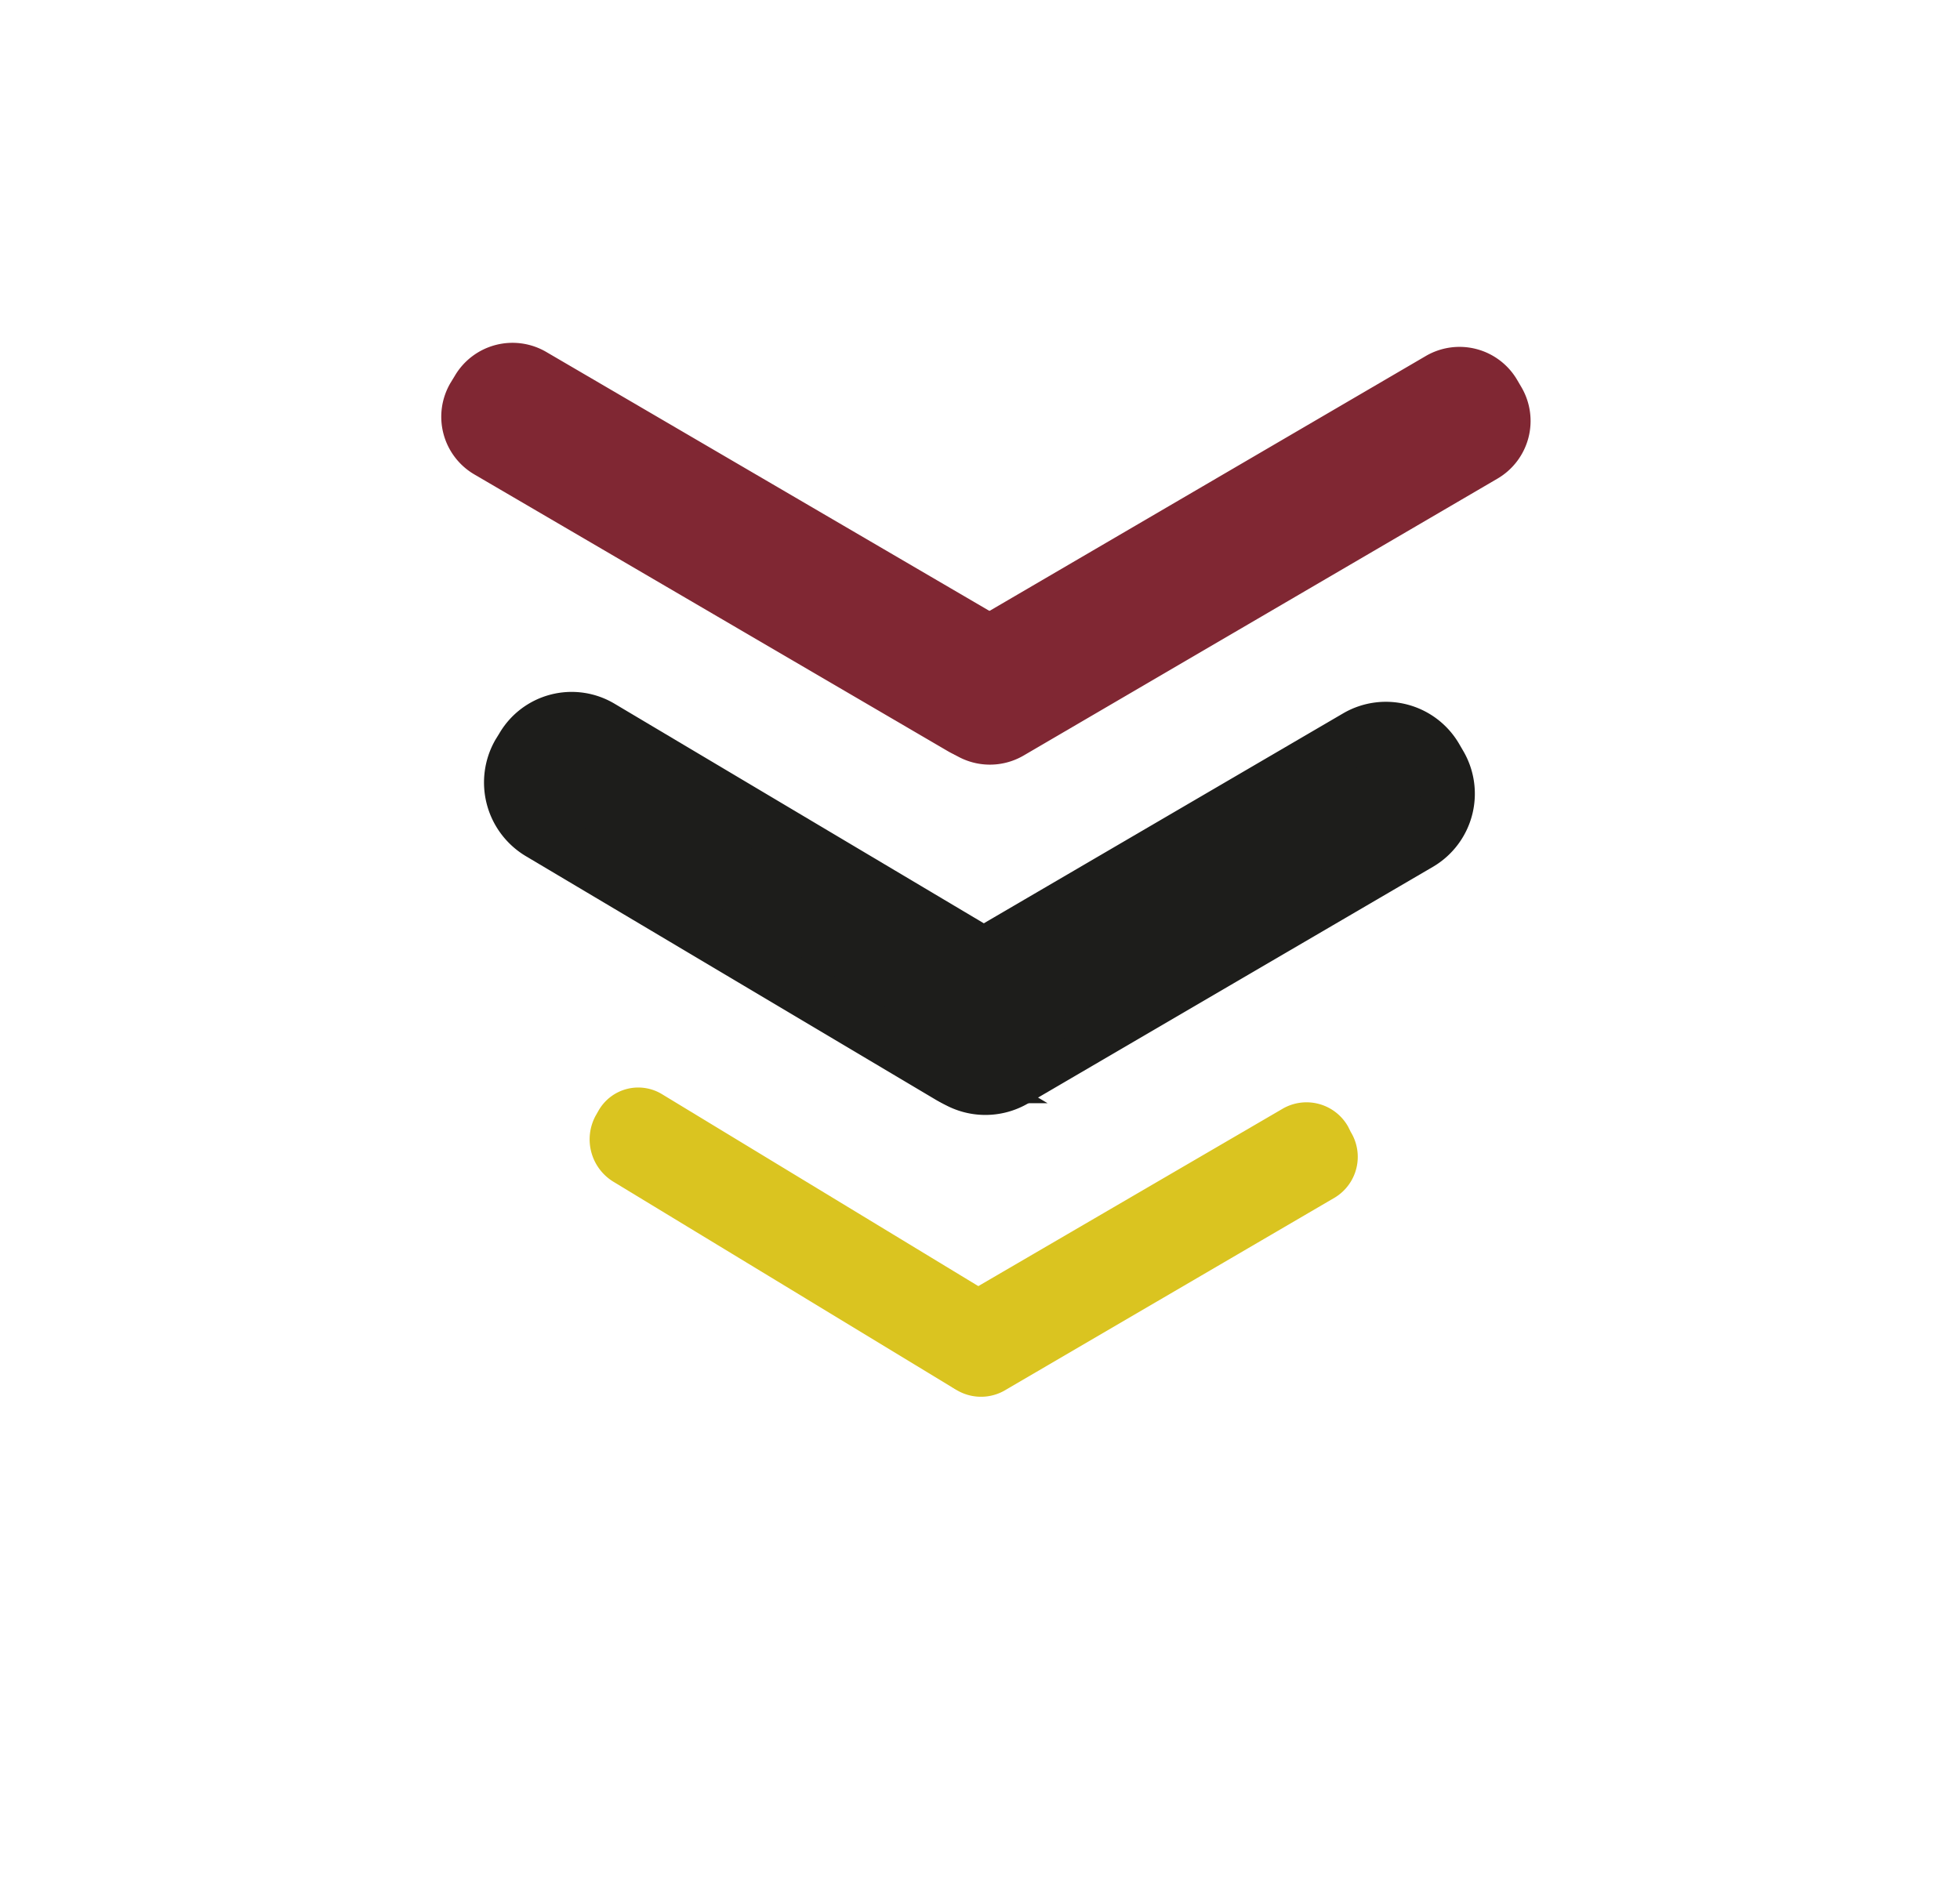<svg id="Capa_1" data-name="Capa 1" xmlns="http://www.w3.org/2000/svg" viewBox="0 0 362 351"><defs><style>.cls-1{fill:#802733;}.cls-2{fill:#1d1d1b;stroke:#1d1d1b;stroke-miterlimit:10;stroke-width:10px;}.cls-3{fill:#dac420;}</style></defs><path class="cls-1" d="M281,71.53a12.34,12.34,0,0,1-4.43,16.89l-87.51,51.15a12.35,12.35,0,0,1-16.89-4.43l-.78-1.33a12.37,12.37,0,0,1,4.43-16.9l87.51-51.14a12.34,12.34,0,0,1,16.89,4.43Z"/><path class="cls-1" d="M83.19,70.76a12.34,12.34,0,0,0,4.43,16.89l87.5,51.15a12.37,12.37,0,0,0,16.9-4.43l.77-1.34a12.34,12.34,0,0,0-4.43-16.89L100.86,65A12.36,12.36,0,0,0,84,69.43Z"/><path class="cls-2" d="M265.89,141.17a10.65,10.65,0,0,1-3.7,14.61l-74.9,43.78a10.67,10.67,0,0,1-14.55-3.95l-.68-1.16a10.67,10.67,0,0,1,3.7-14.62l74.9-43.77A10.66,10.66,0,0,1,265.21,140Z"/><path class="cls-2" d="M95.8,139.21a10.85,10.85,0,0,0,3.92,14.68l75.56,44.91a10.47,10.47,0,0,0,14.49-3.73l.66-1.15a10.85,10.85,0,0,0-3.92-14.68L111,134.33a10.47,10.47,0,0,0-14.49,3.73Z"/><path class="cls-3" d="M249.48,209.12a8.8,8.8,0,0,1-2.91,12.09L185.5,256.9a8.79,8.79,0,0,1-12-3.4l-.56-1a8.79,8.79,0,0,1,2.91-12.09L237,204.76a8.81,8.81,0,0,1,12,3.39Z"/><path class="cls-3" d="M110,206.13a9.17,9.17,0,0,0,3.33,12.2l62.33,37.84a8.43,8.43,0,0,0,11.85-3l.53-.95a9.15,9.15,0,0,0-3.33-12.19L122.38,202.2a8.44,8.44,0,0,0-11.85,3Z"/></svg>